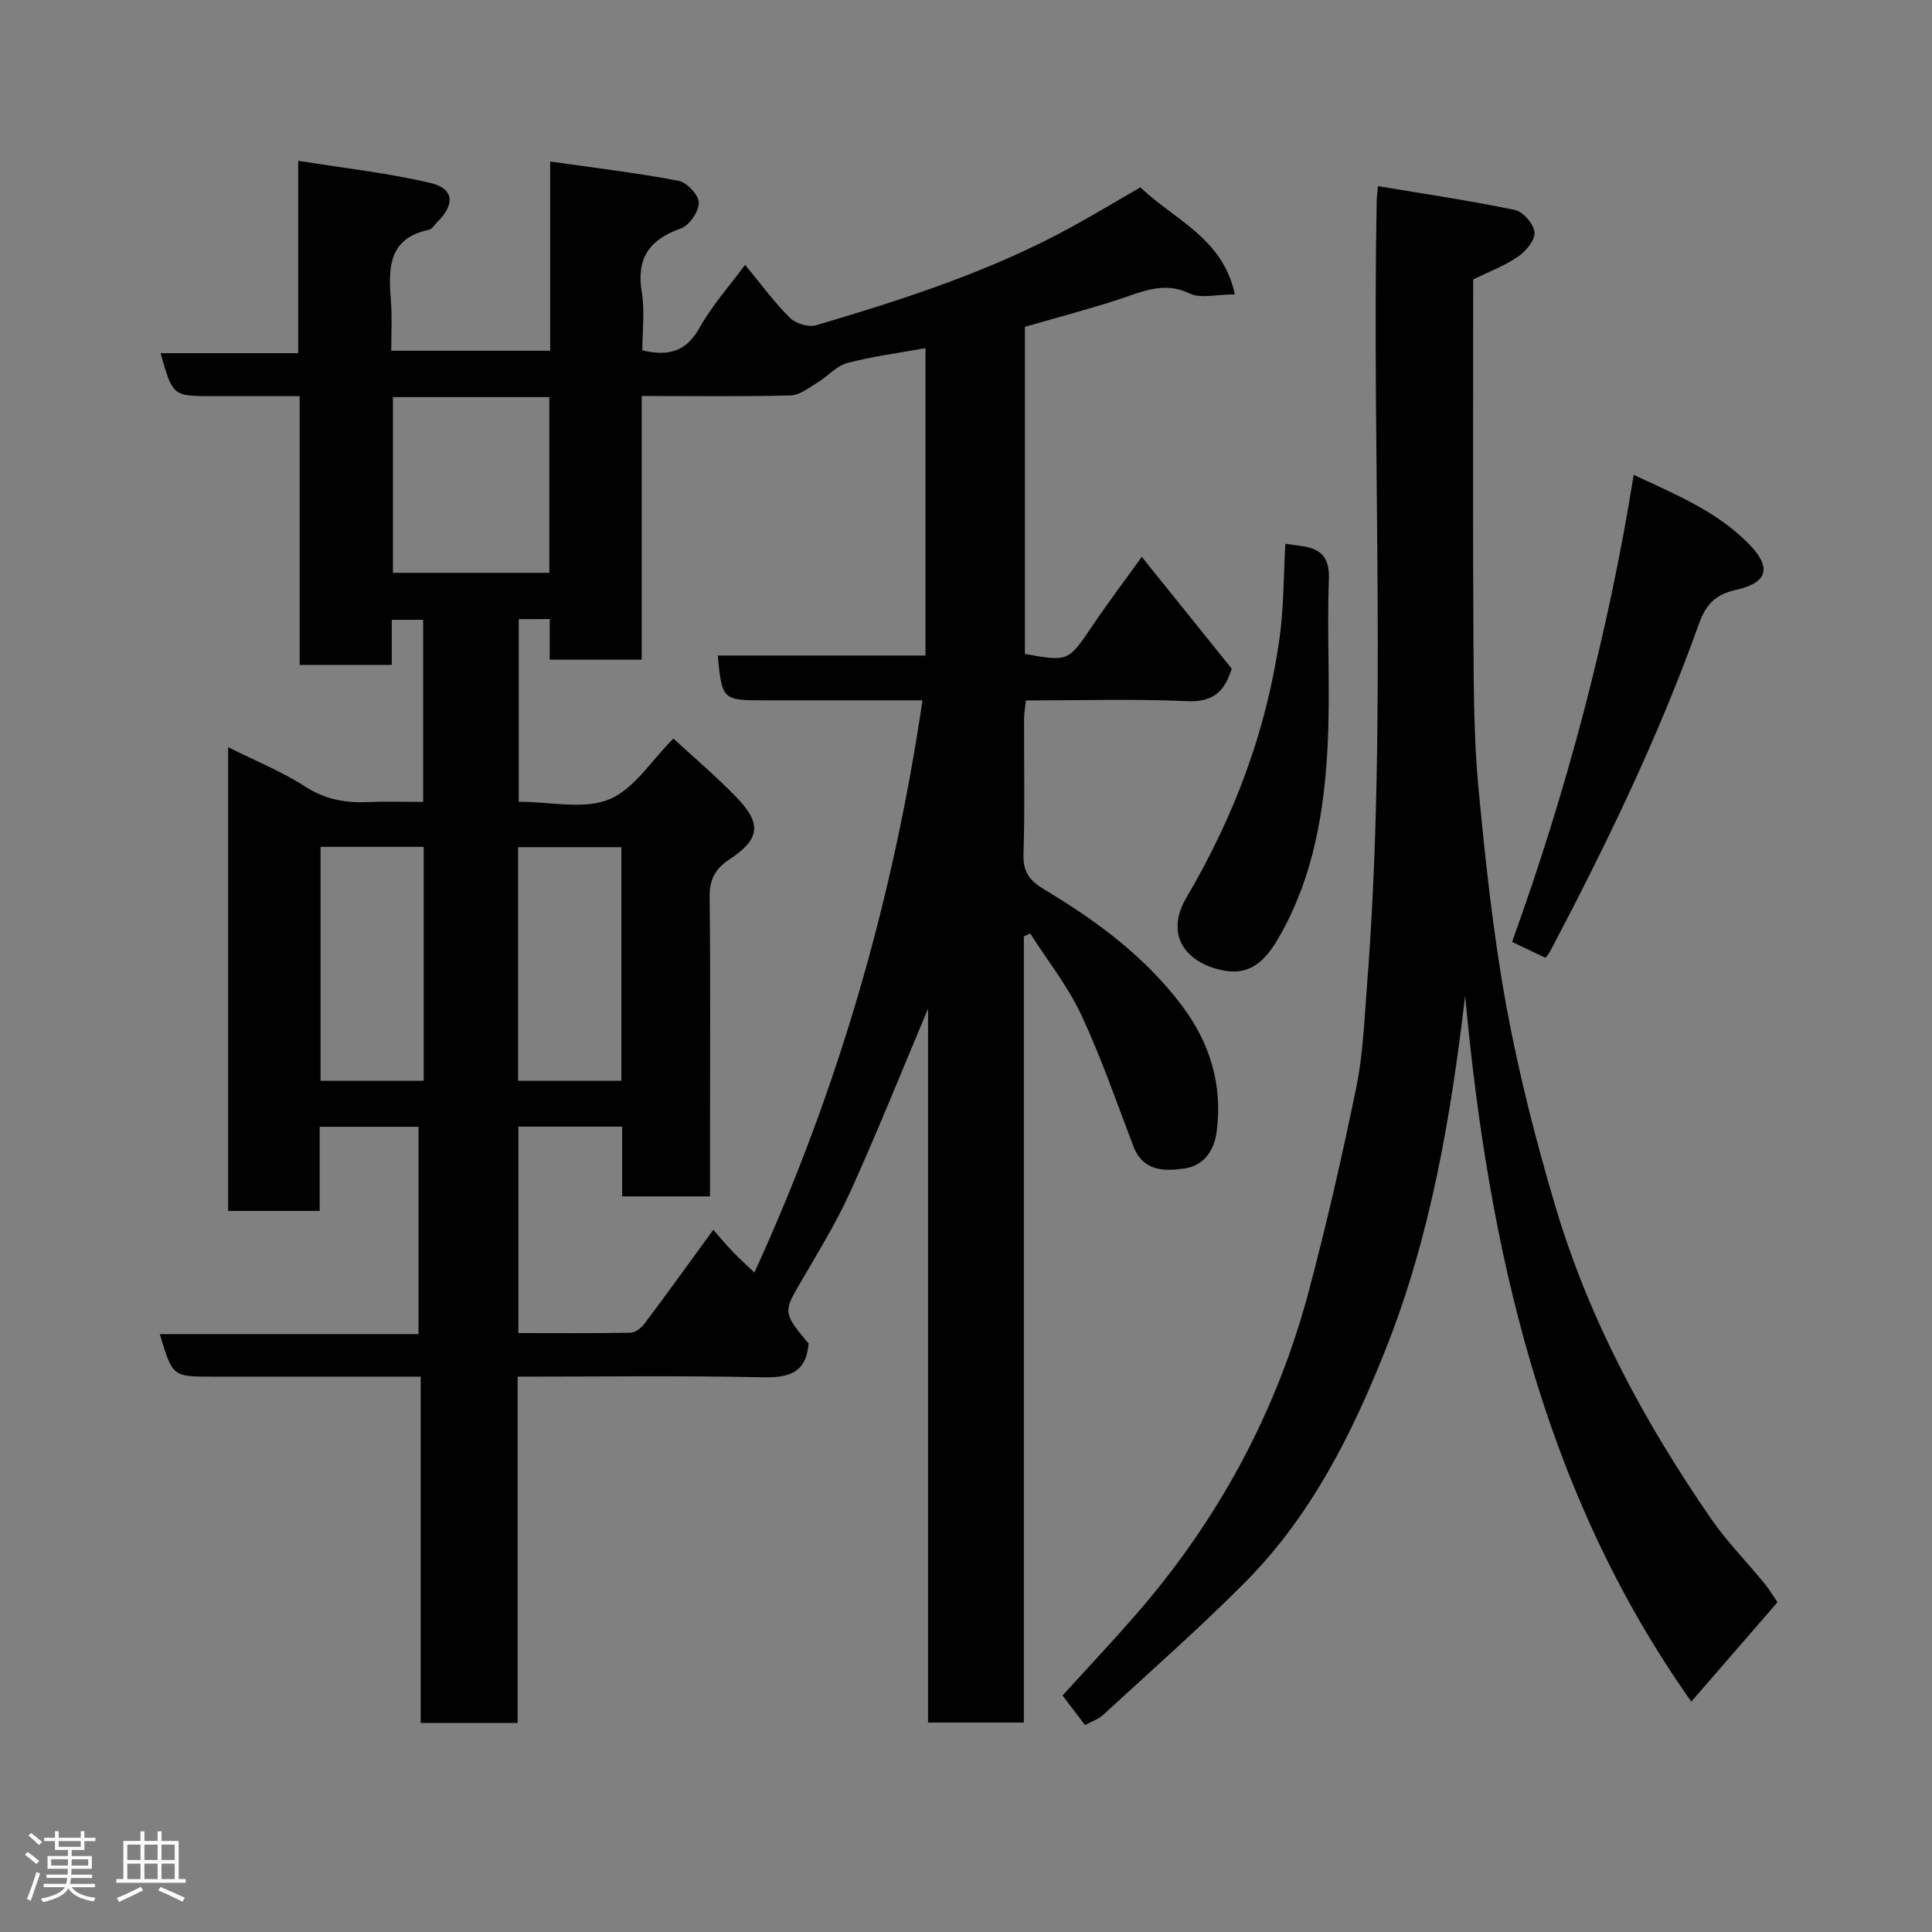 <svg enable-background="new 0 0 400 400" viewBox="0 0 400 400" xmlns="http://www.w3.org/2000/svg"><rect x="0" y="0" width="400" height="400" fill="#808080" stroke="none"/><path d="m5.17 384 .55-.58c.85.61 1.65 1.24 2.4 1.87l-.59.64c-.83-.73-1.62-1.38-2.36-1.93m1.22 9.53-.82-.34c.71-1.76 1.37-3.64 1.98-5.63.24.13.5.25.76.36-.6 1.67-1.24 3.54-1.92 5.61m-.5-13.5.57-.54c.56.44 1.31 1.06 2.26 1.87l-.64.64c-.68-.66-1.41-1.32-2.19-1.97m3.25.46h2.24v-1.36h.77v1.36h4.57v-1.36h.76v1.36h2.28v.69h-2.28v1.84h-2.64v1.26h4.18v2.64h-4.21c0 .45-.02.86-.05 1.21h4.32v.69h-4.38c-.04.34-.1.75-.19 1.22h5.15v.69h-4.82c.87 1.19 2.51 1.92 4.93 2.19-.17.31-.3.57-.37.76-2.77-.49-4.52-1.41-5.26-2.76-.56 1.26-2.3 2.23-5.24 2.9-.12-.24-.26-.48-.43-.72 2.73-.55 4.38-1.34 4.96-2.38h-4.38v-.69h4.65c.1-.38.17-.79.21-1.22h-4.32v-.69h4.4c.03-.34.05-.75.05-1.21h-4.2v-2.64h4.23v-1.26h-2.69v-1.84h-2.24zm1.46 4.46v1.29h3.45c.01-.4.02-.57.01-.53v-.32-.45h-3.46zm1.55-2.59h4.57v-1.19h-4.57zm6.11 2.59h-3.42v.77c-.02.19-.01.37-.02.53h3.44z" fill="#fcfafa"/><path d="m32.63 379.16h.82v1.98h3.54v7.89h1.46v.78h-14.37v-.78h1.46v-7.89h3.54v-1.98h.82v1.98h2.73zm-3.49 11.48.5.73c-1.61.82-3.28 1.63-5 2.41-.13-.27-.28-.55-.44-.82 1.75-.72 3.4-1.49 4.94-2.32m-2.78-5.55h2.73v-3.18h-2.73zm0 3.95h2.73v-3.2h-2.73zm3.54-3.95h2.73v-3.18h-2.73zm0 3.95h2.73v-3.2h-2.73zm7.89 4.68c-1.84-.92-3.51-1.7-5.02-2.32l.45-.73c1.89.8 3.57 1.55 5.04 2.23zm-1.62-11.81h-2.73v3.18h2.73zm-2.73 7.13h2.73v-3.2h-2.73z" fill="#fcfafa"/><g fill="#010102"><path d="m211.98 193.85v162.78c-6.58 0-12.97 0-19.84 0 0-48.84 0-97.7 0-147.78-5.73 13.59-10.71 26.07-16.28 38.29-3.04 6.67-6.99 12.93-10.66 19.3-2.94 5.09-2.9 5.71 2.21 11.72-.51 6.26-4.25 7.11-9.74 6.99-16.64-.36-33.3-.13-50.5-.13v71.69c-6.93 0-13.31 0-20.07 0 0-23.78 0-47.38 0-71.69-2.78 0-5.21 0-7.63 0-11.83 0-23.66 0-35.5 0-8.25 0-8.25 0-10.88-8.81h53.56c0-14.56 0-28.61 0-42.92-6.71 0-13.31 0-20.46 0v17.42c-6.6 0-12.65 0-18.96 0 0-31.88 0-63.61 0-96.01 5.63 2.82 11.12 5.02 15.99 8.17 4.16 2.69 8.37 3.4 13.07 3.19 3.64-.16 7.3-.03 11.32-.03 0-12.62 0-25.01 0-37.7-2.04 0-4.09 0-6.5 0v9.33c-6.4 0-12.46 0-19.07 0 0-18.38 0-36.77 0-55.64-6.32 0-12.11 0-17.9 0-8.39 0-8.39 0-10.89-8.9h28.49c0-13 0-25.73 0-39.83 9.63 1.55 18.65 2.52 27.41 4.6 4.86 1.15 5.08 4.44 1.44 8.02-.59.58-1.12 1.53-1.81 1.67-8.54 1.8-8.34 8.09-7.85 14.72.27 3.28.07 6.62.07 10.32h32.91c0-12.68 0-25.42 0-39.18 9.32 1.33 18.03 2.36 26.62 4 1.71.33 4.17 2.99 4.15 4.55-.02 1.85-1.98 4.71-3.74 5.32-6.58 2.31-9.23 6.24-8.06 13.26.64 3.86.11 7.92.11 11.97 5.35 1.26 9.05.32 11.83-4.66 2.58-4.61 6.19-8.64 9.44-13.05 3.34 4.03 6.05 7.78 9.29 10.99 1.2 1.19 3.88 1.98 5.46 1.51 18.13-5.38 36.13-11.16 52.81-20.32 4.71-2.59 9.32-5.36 14.29-8.22 6.92 6.67 17.06 10.43 19.55 22.16-3.82 0-7.06.91-9.33-.18-5.29-2.54-9.67-.44-14.43 1.13-6.46 2.12-13.04 3.84-19.71 5.77v67.72c9.04 1.63 8.98 1.59 14.05-5.93 3.08-4.56 6.4-8.95 10.15-14.17 6.39 7.94 12.52 15.57 18.62 23.15-1.46 4.77-3.89 6.97-9.22 6.73-10.97-.5-21.98-.15-33.39-.15-.14 1.37-.38 2.62-.38 3.88-.03 9.33.18 18.67-.12 27.99-.11 3.65 1.3 5.47 4.26 7.24 10.76 6.43 20.76 13.8 28.45 23.95 5.95 7.85 8.56 16.58 7.28 26.29-.48 3.66-2.54 6.95-6.58 7.54-4.32.63-8.68.62-10.69-4.67-3.47-9.11-6.65-18.36-10.78-27.17-2.78-5.94-6.98-11.22-10.54-16.8-.43.18-.87.38-1.32.58zm-104.58-65.66v37.8c6.55 0 13.39 1.67 18.68-.47 5.19-2.11 8.8-8.1 13.34-12.61 4.33 4 8.88 7.84 13 12.1 5.37 5.53 4.96 8.74-1.45 12.96-2.92 1.92-4.09 4.17-4.05 7.75.19 16.49.08 32.98.08 49.47v12.51c-6.22 0-11.93 0-18.19 0 0-5.03 0-9.75 0-14.44-7.48 0-14.41 0-21.49 0v42.74c7.94 0 15.58.07 23.21-.08.99-.02 2.24-.98 2.9-1.86 4.7-6.26 9.27-12.61 14.25-19.44 1.51 1.71 2.79 3.26 4.17 4.69 1.33 1.38 2.77 2.65 4.34 4.15 17.43-38.08 28.72-77.25 34.8-118.46-11.22 0-22.03 0-32.83 0-8.55 0-8.68-.12-9.56-9.28h43.01c0-21.53 0-42.55 0-63.64-5.69 1.04-11.05 1.71-16.22 3.09-2.24.6-4.03 2.76-6.14 4.03-1.77 1.07-3.68 2.62-5.56 2.67-10.09.26-20.2.12-30.83.12v54.59c-6.6 0-12.65 0-19.04 0 0-3.02 0-5.62 0-8.41-2.32.02-4.26.02-6.42.02zm-26.05-45.97v36.38h32.38c0-12.32 0-24.24 0-36.38-10.85 0-21.43 0-32.38 0zm6.37 141.54c0-16.27 0-32.31 0-48.43-7.33 0-14.37 0-21.35 0v48.43zm40.93.01c0-16.43 0-32.46 0-48.37-7.4 0-14.45 0-21.39 0v48.37z"/><path d="m303.34 206.18c-2.94 24.9-7.08 49.46-16.32 72.84-7.01 17.72-15.51 34.71-29.09 48.43-9.48 9.56-19.62 18.46-29.53 27.59-1.02.94-2.46 1.41-3.76 2.12-1.67-2.2-3.14-4.14-4.65-6.13 5.05-5.55 10.14-10.96 15.01-16.54 17.11-19.61 29.26-41.97 35.96-67.12 3.72-13.98 6.94-28.11 9.85-42.28 1.38-6.72 1.64-13.69 2.18-20.56 4.25-54.3 1.01-108.7 2.04-163.05.01-.65.12-1.29.27-2.94 9.62 1.61 19.05 2.99 28.37 4.94 1.69.35 3.91 2.95 4.04 4.66.13 1.61-1.83 3.91-3.47 5.03-2.77 1.89-6 3.1-9.23 4.68 0 25.05-.09 50.2.05 75.35.06 10.1.11 20.24 1.07 30.28 1.43 14.98 3.03 30.01 5.74 44.8 2.57 14.04 6.13 27.97 10.21 41.66 6.94 23.32 18.42 44.55 32.19 64.52 3.25 4.71 7.34 8.85 10.98 13.3 1.11 1.36 2.01 2.88 2.76 3.96-6.15 7.1-11.95 13.79-17.84 20.58-30.8-43.5-41.97-93.78-46.83-146.12z"/><path d="m319.99 198.31c-2.22-1.05-4.37-2.08-6.93-3.29 11.34-31.46 19.84-63.42 25.18-96.71 8.6 4.04 17.32 7.55 24.01 14.48 4.58 4.75 3.7 7.86-2.77 9.32-4.12.93-6.21 2.76-7.75 7.09-8.35 23.39-19.18 45.7-30.73 67.66-.2.4-.51.75-1.01 1.45z"/><path d="m266.12 112.58c1.07.15 2.02.3 2.98.42 4.11.5 6.22 2.08 6.03 6.96-.43 11.48.32 23.01-.26 34.48-.68 13.41-2.9 26.66-9.53 38.64-2.47 4.45-5.48 9-11.79 7.89-7.55-1.32-12.69-7.01-7.89-15.18 9.77-16.62 16.52-34.33 19.22-53.44.93-6.51.86-13.17 1.24-19.77z"/></g></svg>